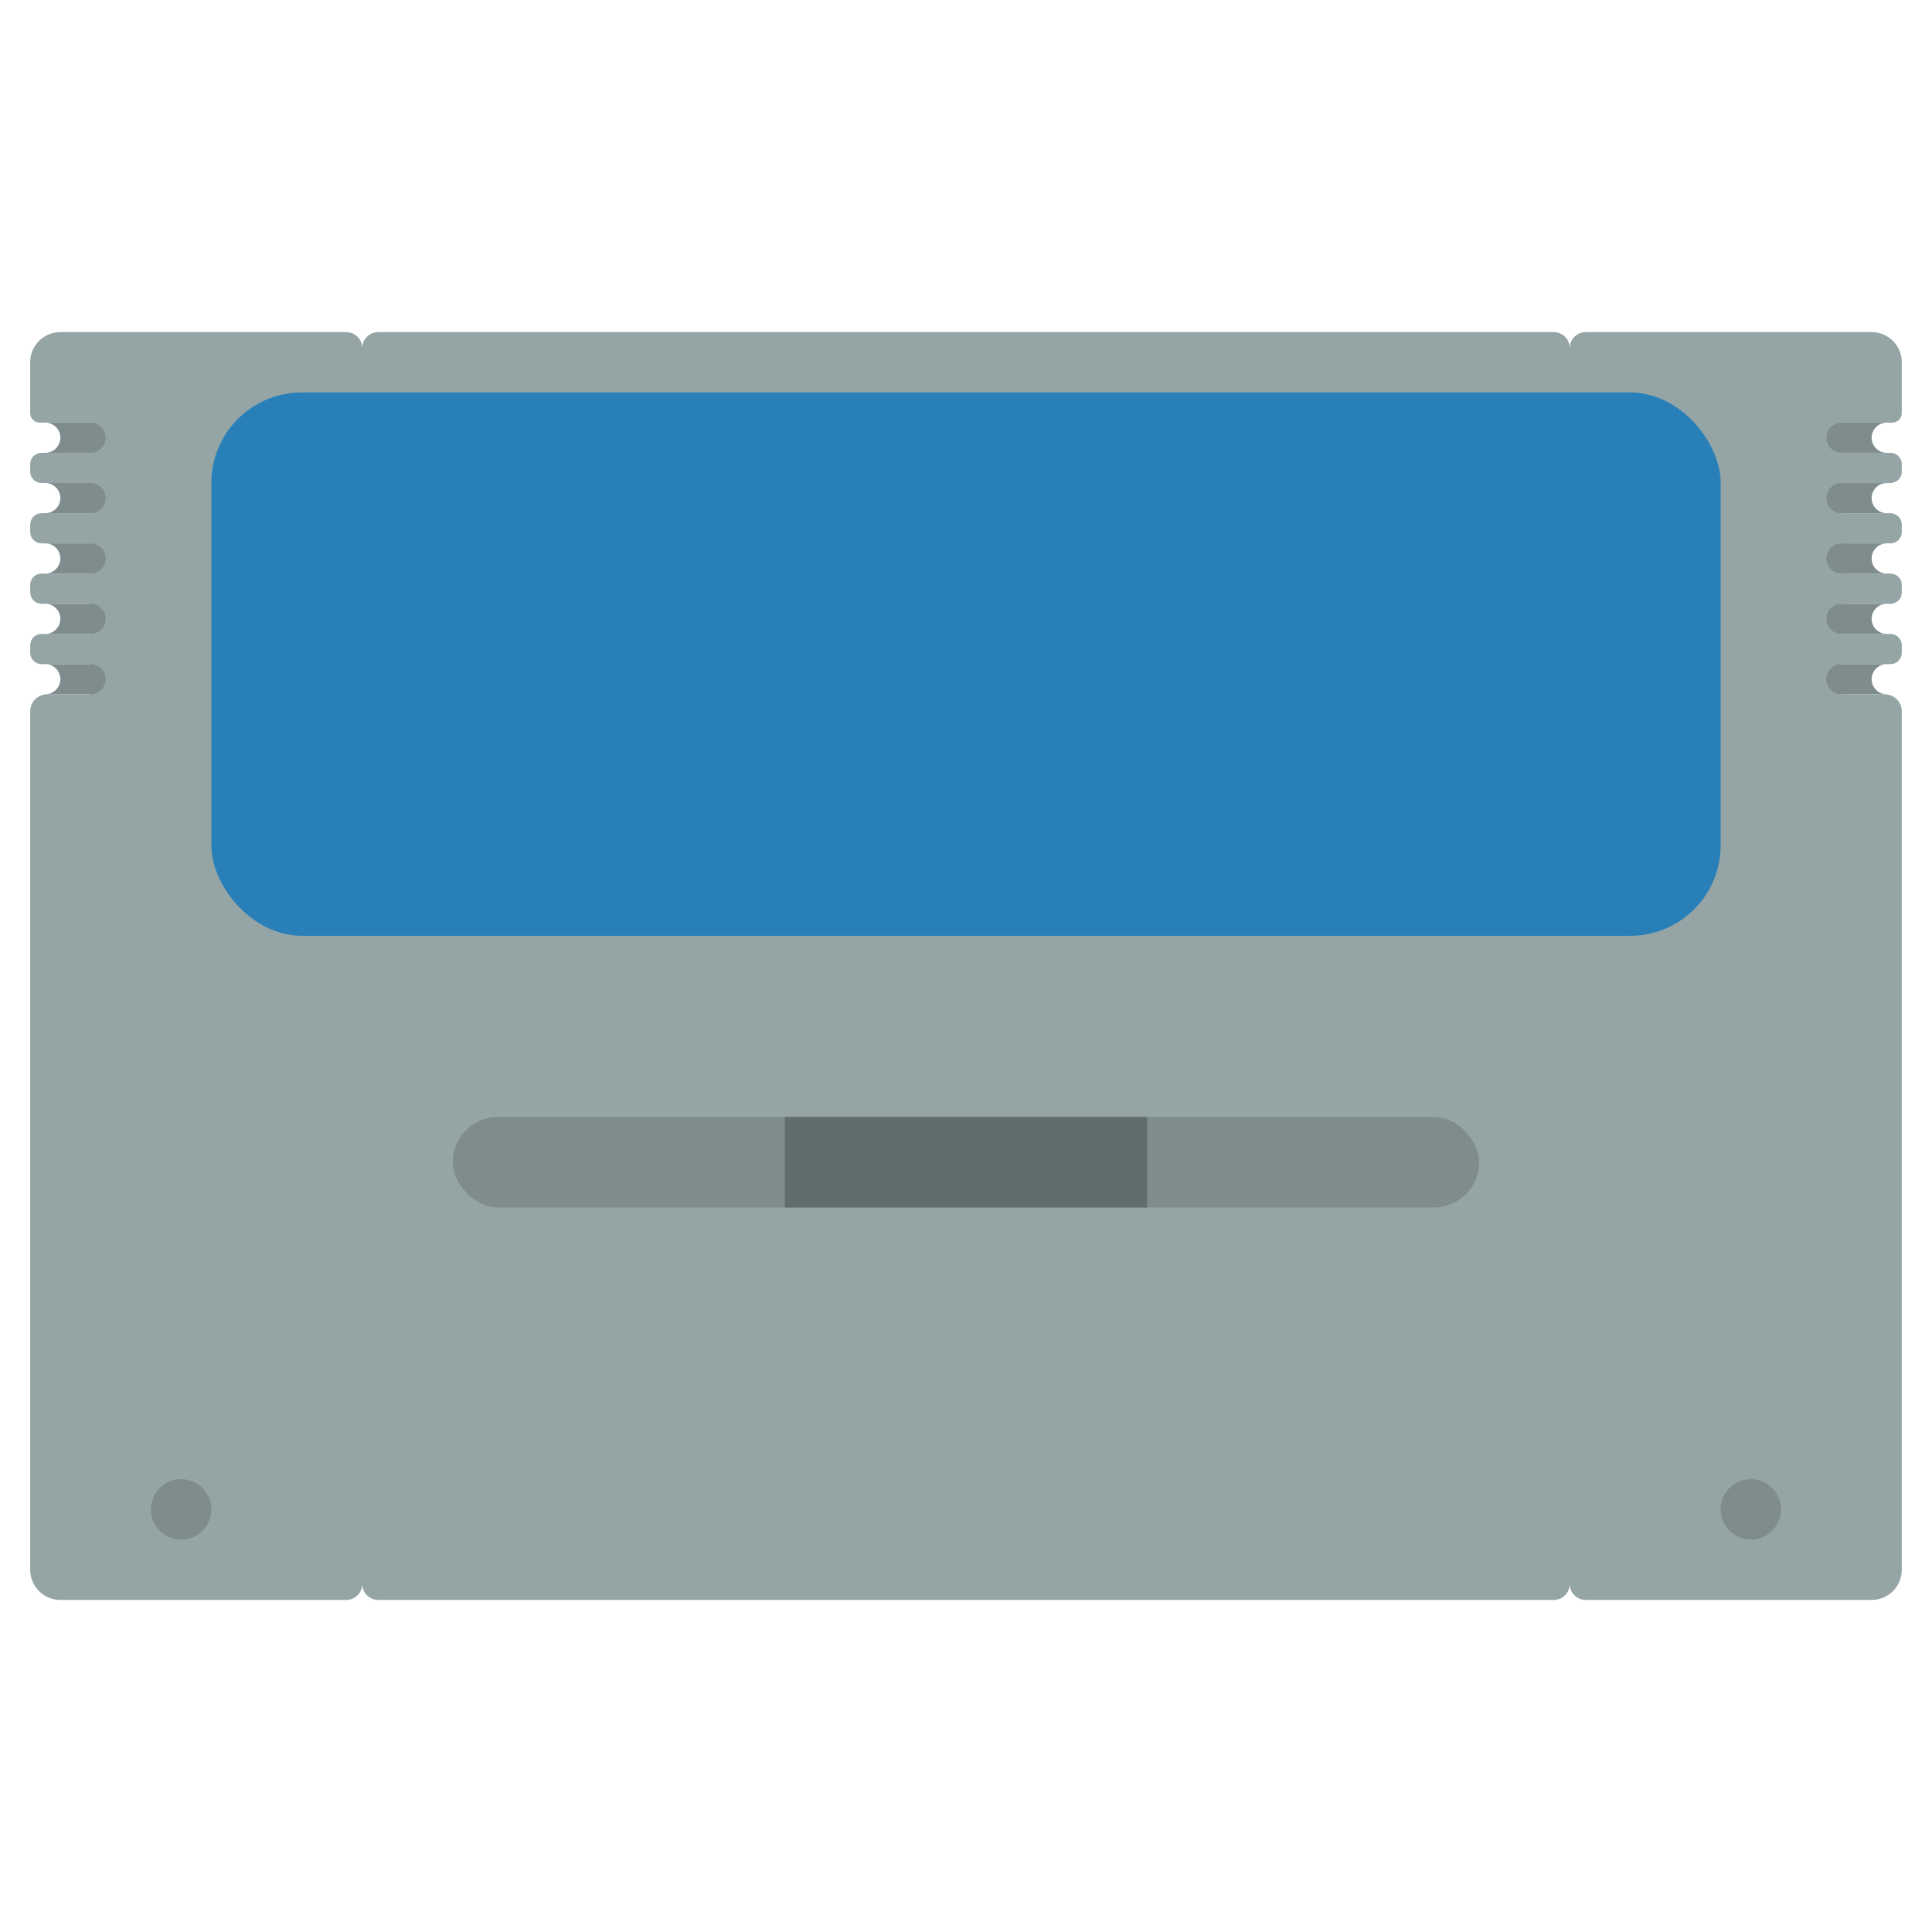 <?xml version="1.0" encoding="UTF-8" standalone="no"?>
<!-- Created with Inkscape (http://www.inkscape.org/) -->

<svg
   xmlns:dc="http://purl.org/dc/elements/1.1/"
   xmlns:cc="http://creativecommons.org/ns#"
   xmlns:rdf="http://www.w3.org/1999/02/22-rdf-syntax-ns#"
   xmlns:svg="http://www.w3.org/2000/svg"
   xmlns="http://www.w3.org/2000/svg"
   xmlns:sodipodi="http://sodipodi.sourceforge.net/DTD/sodipodi-0.dtd"
   xmlns:inkscape="http://www.inkscape.org/namespaces/inkscape"
   id="svg4993"
   version="1.1"
   inkscape:version="0.92.3 (2405546, 2018-03-11)"
   width="64"
   height="64"
   sodipodi:docname="Nintendo - Super Nintendo Entertainment System-content.svg"
   inkscape:export-filename="/home/kivutar/Bureau/lakka-menu/snes-cartidge.png"
   inkscape:export-xdpi="270"
   inkscape:export-ydpi="270">
  <defs
     id="defs4997">
    <inkscape:path-effect
       effect="skeletal"
       id="path-effect6084"
       is_visible="true"
       pattern="M 0,5 C 0,2.24 2.24,0 5,0 7.76,0 10,2.24 10,5 10,7.76 7.76,10 5,10 2.24,10 0,7.76 0,5 z"
       copytype="single_stretched"
       prop_scale="1"
       scale_y_rel="false"
       spacing="0"
       normal_offset="0"
       tang_offset="0"
       prop_units="false"
       vertical_pattern="false"
       fuse_tolerance="0" />
  </defs>
  <sodipodi:namedview
     pagecolor="#ffffff"
     bordercolor="#666666"
     borderopacity="1"
     objecttolerance="10"
     gridtolerance="10"
     guidetolerance="10"
     inkscape:pageopacity="0"
     inkscape:pageshadow="2"
     inkscape:window-width="1024"
     inkscape:window-height="705"
     id="namedview4995"
     showgrid="true"
     inkscape:zoom="5.6568542"
     inkscape:cx="28.682439"
     inkscape:cy="34.567478"
     inkscape:window-x="-8"
     inkscape:window-y="-8"
     inkscape:window-maximized="1"
     inkscape:current-layer="layer4">
    <inkscape:grid
       type="xygrid"
       id="grid5003"
       empspacing="4"
       visible="true"
       enabled="true"
       snapvisiblegridlinesonly="true" />
  </sodipodi:namedview>
  <g
     inkscape:groupmode="layer"
     id="layer4"
     inkscape:label="logo"
     style="display:inline">
    <path
       style="fill:#95a5a6;fill-opacity:1;stroke:none"
       d="m 2,11 c -0.553,0 -1,0.447 -1,1 l 0,0.312 0,0.688 0,0.688 c 0,0.171 0.142,0.312 0.313,0.312 l 0.688,0 1,0 0,1 -1.625,0 c -0.208,0 -0.375,0.167 -0.375,0.375 l 0,0.25 c 0,0.208 0.167,0.375 0.375,0.375 l 1.625,0 0,1 -1.625,0 c -0.209,0 -0.375,0.166 -0.375,0.375 l 0,0.25 c 0,0.209 0.166,0.375 0.375,0.375 l 1.625,0 0,1 -1.625,0 c -0.209,0 -0.375,0.166 -0.375,0.375 l 0,0.25 c 0,0.209 0.166,0.375 0.375,0.375 l 1.625,0 0,1 -1.625,0 c -0.209,0 -0.375,0.166 -0.375,0.375 l 0,0.25 c 0,0.209 0.166,0.375 0.375,0.375 l 1.625,0 0,1 -1.438,0 c -0.312,0 -0.563,0.251 -0.563,0.562 l 0,26.438 0,1.438 0,0.562 c 0,0.554 0.446,1 1,1 l 1.531,0 0.469,0 7.469,0 C 11.763,53 12,52.763 12,52.469 12,52.763 12.237,53 12.531,53 l 38.937,0 c 0.294,0 0.531,-0.237 0.531,-0.531 0,0.294 0.237,0.531 0.531,0.531 l 7.938,0 1.531,0 c 0.554,0 1,-0.446 1,-1 l 0,-0.562 0,-27.875 c 0,-0.312 -0.251,-0.562 -0.562,-0.562 l -1.438,0 0,-1 1.625,0 c 0.209,0 0.375,-0.166 0.375,-0.375 l 0,-0.25 c 0,-0.209 -0.166,-0.375 -0.375,-0.375 l -1.625,0 0,-1 1.625,0 c 0.209,0 0.375,-0.166 0.375,-0.375 l 0,-0.25 c 0,-0.209 -0.166,-0.375 -0.375,-0.375 l -1.625,0 0,-1 1.625,0 c 0.208,0 0.375,-0.167 0.375,-0.375 l 0,-0.25 c 0,-0.208 -0.167,-0.375 -0.375,-0.375 l -1.625,0 0,-1 1.625,0 c 0.208,0 0.375,-0.167 0.375,-0.375 l 0,-0.25 c 0,-0.208 -0.167,-0.375 -0.375,-0.375 l -1.625,0 0,-1 1.688,0 c 0.171,0 0.312,-0.142 0.312,-0.312 l 0,-0.688 0,-1 c 0,-0.554 -0.446,-1 -1,-1 l -1.531,0 -7.938,0 c -0.294,0 -0.531,0.237 -0.531,0.531 0,-0.294 -0.237,-0.531 -0.531,-0.531 l -38.937,0 c -0.294,0 -0.531,0.237 -0.531,0.531 0,-0.294 -0.237,-0.531 -0.531,-0.531 l -7.469,0 -2,0 z"
       id="rect5055"
       inkscape:connector-curvature="0" />
    <path
       style="fill:#7f8c8d;fill-opacity:1;stroke:none;display:inline"
       d="m 61,22 c -0.274,0 -0.5,0.226 -0.5,0.5 0,0.274 0.226,0.5 0.5,0.5 l 0.5,0 0.5,0 0.5,0 C 62.226,23 62,22.774 62,22.5 62,22.226 62.226,22 62.5,22 L 62,22 61.5,22 61,22 z"
       id="rect5055-5-7-1-4"
       inkscape:connector-curvature="0" />
    <path
       sodipodi:type="arc"
       style="fill:#7f8c8d;fill-opacity:1;stroke:none"
       id="path6048"
       sodipodi:cx="58"
       sodipodi:cy="50"
       sodipodi:rx="1"
       sodipodi:ry="1"
       d="m 59,50 a 1,1 0 1 1 -2,0 1,1 0 1 1 2,0 z" />
    <path
       transform="translate(-52,0)"
       sodipodi:type="arc"
       style="fill:#7f8c8d;fill-opacity:1;stroke:none;display:inline"
       id="path6048-8"
       sodipodi:cx="58"
       sodipodi:cy="50"
       sodipodi:rx="1"
       sodipodi:ry="1"
       d="m 59,50 a 1,1 0 1 1 -2,0 1,1 0 1 1 2,0 z" />
    <rect
       style="fill:#7f8c8d;fill-opacity:1;stroke:none"
       id="rect6068"
       width="34"
       height="3"
       x="15"
       y="37"
       ry="1.5" />
    <rect
       style="fill:#616c6d;fill-opacity:1;stroke:none"
       id="rect6070"
       width="12"
       height="3"
       x="26"
       y="37"
       ry="0" />
    <rect
       style="fill:#2980b9;fill-opacity:1;stroke:none"
       id="rect5485"
       width="50"
       height="18"
       x="7"
       y="13"
       ry="3" />
    <path
       inkscape:connector-curvature="0"
       style="fill:#7f8c8d;fill-opacity:1;stroke:none;display:inline"
       d="m 61,20 c -0.274,0 -0.5,0.226 -0.5,0.5 0,0.274 0.226,0.5 0.5,0.5 l 0.5,0 0.5,0 0.5,0 C 62.226,21 62,20.774 62,20.5 62,20.226 62.226,20 62.5,20 L 62,20 61.5,20 61,20 z"
       id="rect5055-5-7-1-4-2" />
    <path
       inkscape:connector-curvature="0"
       style="fill:#7f8c8d;fill-opacity:1;stroke:none;display:inline"
       d="m 61,18 c -0.274,0 -0.5,0.226 -0.5,0.5 0,0.274 0.226,0.5 0.5,0.5 l 0.5,0 0.5,0 0.5,0 C 62.226,19 62,18.774 62,18.5 62,18.226 62.226,18 62.5,18 L 62,18 61.5,18 61,18 z"
       id="rect5055-5-7-1-4-27" />
    <path
       inkscape:connector-curvature="0"
       style="fill:#7f8c8d;fill-opacity:1;stroke:none;display:inline"
       d="m 61,16 c -0.274,0 -0.5,0.226 -0.5,0.5 0,0.274 0.226,0.5 0.5,0.5 l 0.5,0 0.5,0 0.5,0 C 62.226,17 62,16.774 62,16.5 62,16.226 62.226,16 62.5,16 L 62,16 61.5,16 61,16 z"
       id="rect5055-5-7-1-4-2-8" />
    <path
       inkscape:connector-curvature="0"
       style="fill:#7f8c8d;fill-opacity:1;stroke:none;display:inline"
       d="m 61,14 c -0.274,0 -0.5,0.226 -0.5,0.5 0,0.274 0.226,0.5 0.5,0.5 l 0.5,0 0.5,0 0.5,0 C 62.226,15 62,14.774 62,14.5 62,14.226 62.226,14 62.5,14 L 62,14 61.5,14 61,14 z"
       id="rect5055-5-7-1-4-2-8-8" />
    <path
       inkscape:connector-curvature="0"
       style="fill:#7f8c8d;fill-opacity:1;stroke:none;display:inline"
       d="m 3,22 c 0.274,0 0.5,0.226 0.5,0.5 C 3.5,22.774 3.274,23 3,23 L 2.5,23 2,23 1.5,23 C 1.774,23 2,22.774 2,22.5 2,22.226 1.774,22 1.5,22 L 2,22 2.5,22 3,22 z"
       id="rect5055-5-7-1-4-35" />
    <path
       inkscape:connector-curvature="0"
       style="fill:#7f8c8d;fill-opacity:1;stroke:none;display:inline"
       d="m 3,20 c 0.274,0 0.5,0.226 0.5,0.5 C 3.5,20.774 3.274,21 3,21 L 2.5,21 2,21 1.5,21 C 1.774,21 2,20.774 2,20.5 2,20.226 1.774,20 1.5,20 L 2,20 2.5,20 3,20 z"
       id="rect5055-5-7-1-4-2-4" />
    <path
       inkscape:connector-curvature="0"
       style="fill:#7f8c8d;fill-opacity:1;stroke:none;display:inline"
       d="m 3,18 c 0.274,0 0.5,0.226 0.5,0.5 C 3.5,18.774 3.274,19 3,19 L 2.5,19 2,19 1.5,19 C 1.774,19 2,18.774 2,18.5 2,18.226 1.774,18 1.5,18 L 2,18 2.5,18 3,18 z"
       id="rect5055-5-7-1-4-27-3" />
    <path
       inkscape:connector-curvature="0"
       style="fill:#7f8c8d;fill-opacity:1;stroke:none;display:inline"
       d="m 3,16 c 0.274,0 0.5,0.226 0.5,0.5 C 3.5,16.774 3.274,17 3,17 L 2.5,17 2,17 1.5,17 C 1.774,17 2,16.774 2,16.5 2,16.226 1.774,16 1.5,16 L 2,16 2.5,16 3,16 z"
       id="rect5055-5-7-1-4-2-8-1" />
    <path
       inkscape:connector-curvature="0"
       style="fill:#7f8c8d;fill-opacity:1;stroke:none;display:inline"
       d="m 3,14 c 0.274,0 0.5,0.226 0.5,0.5 C 3.5,14.774 3.274,15 3,15 L 2.5,15 2,15 1.5,15 C 1.774,15 2,14.774 2,14.5 2,14.226 1.774,14 1.5,14 L 2,14 2.5,14 3,14 z"
       id="rect5055-5-7-1-4-2-8-8-8" />
  </g>
</svg>
